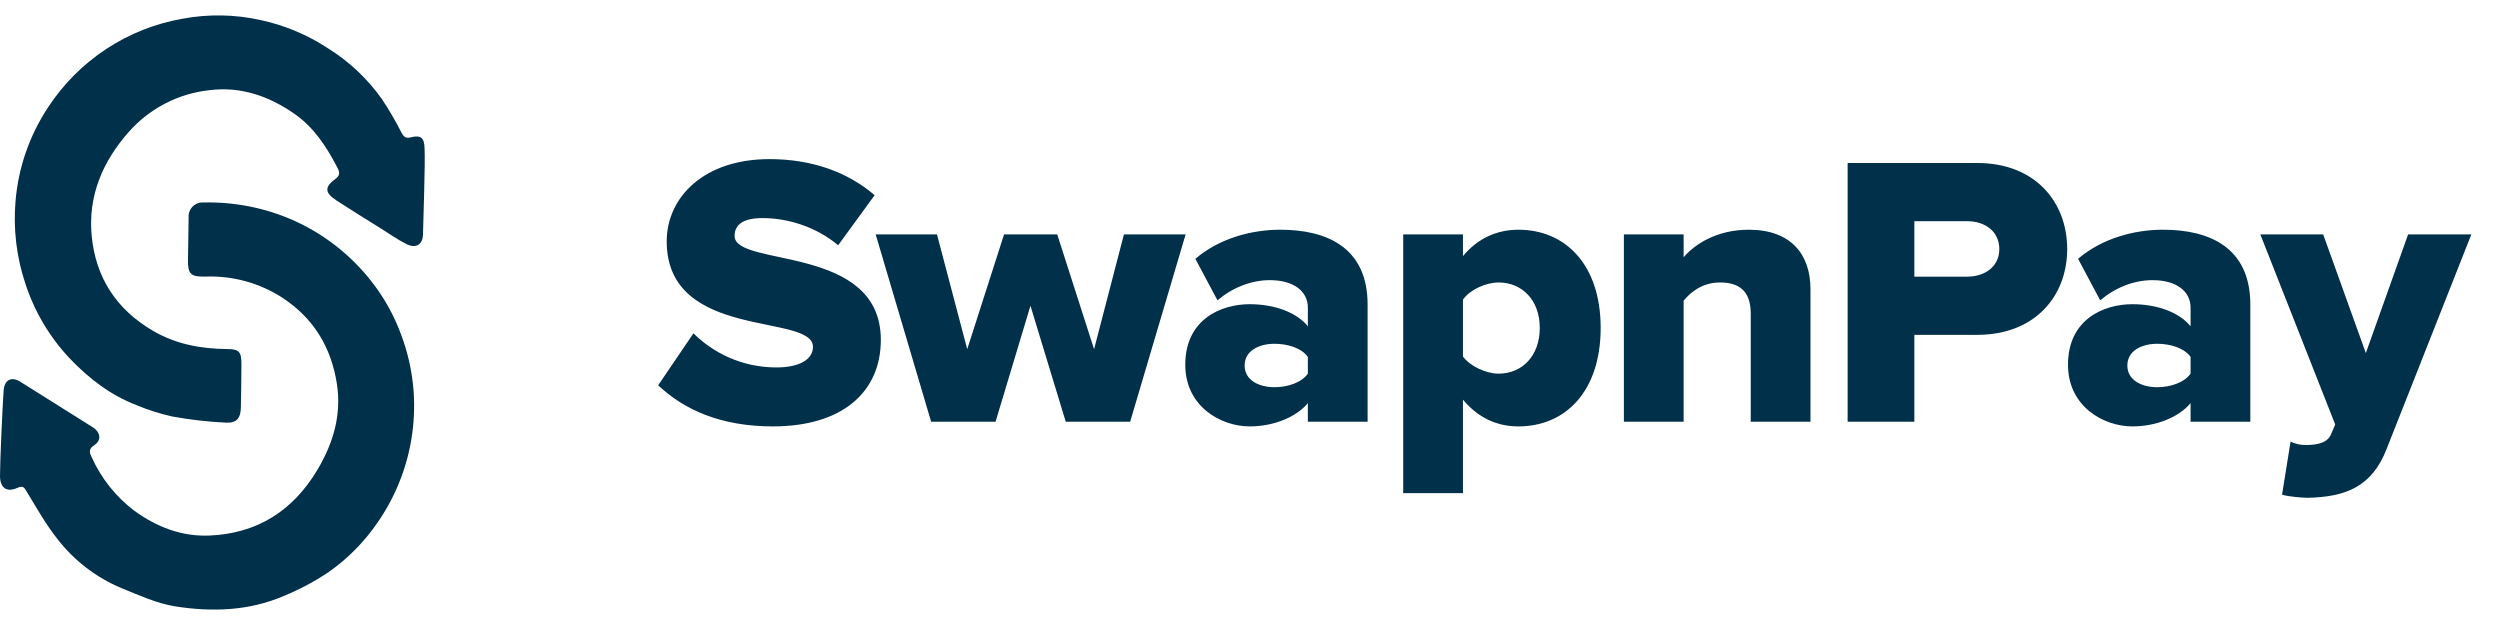 <svg width="116" height="29" viewBox="0 0 116 29" fill="none" xmlns="http://www.w3.org/2000/svg">
<path d="M35.867 19.785C39.089 19.785 40.871 18.183 40.871 15.771C40.871 11.307 34.085 12.423 34.085 10.947C34.085 10.425 34.481 10.119 35.381 10.119C36.569 10.119 37.883 10.533 38.891 11.379L40.583 9.057C39.305 7.959 37.631 7.383 35.705 7.383C32.627 7.383 30.935 9.183 30.935 11.199C30.935 15.825 37.721 14.511 37.721 16.095C37.721 16.689 37.073 17.049 36.029 17.049C34.373 17.049 33.041 16.329 32.177 15.465L30.539 17.877C31.745 19.011 33.437 19.785 35.867 19.785ZM52.439 19.569L55.013 10.875H52.151L50.765 16.203L49.055 10.875H46.589L44.879 16.203L43.475 10.875H40.631L43.205 19.569H46.193L47.813 14.187L49.451 19.569H52.439ZM63.457 19.569V14.133C63.457 11.433 61.495 10.659 59.407 10.659C58.075 10.659 56.581 11.055 55.465 12.009L56.491 13.935C57.193 13.341 58.057 12.999 58.921 12.999C60.037 12.999 60.685 13.521 60.685 14.277V15.141C60.163 14.493 59.137 14.115 57.985 14.115C56.653 14.115 54.997 14.817 54.997 16.923C54.997 18.867 56.653 19.785 57.985 19.785C59.101 19.785 60.145 19.353 60.685 18.705V19.569H63.457ZM59.137 17.967C58.417 17.967 57.751 17.643 57.751 16.959C57.751 16.275 58.417 15.951 59.137 15.951C59.749 15.951 60.397 16.149 60.685 16.563V17.337C60.397 17.751 59.749 17.967 59.137 17.967ZM70.455 19.785C72.633 19.785 74.271 18.165 74.271 15.213C74.271 12.279 72.633 10.659 70.455 10.659C69.465 10.659 68.565 11.055 67.881 11.883V10.875H65.109V22.881H67.881V18.543C68.601 19.407 69.483 19.785 70.455 19.785ZM69.537 17.337C68.943 17.337 68.223 16.995 67.881 16.545V13.899C68.223 13.431 68.943 13.107 69.537 13.107C70.617 13.107 71.445 13.917 71.445 15.213C71.445 16.527 70.617 17.337 69.537 17.337ZM84.006 19.569V13.413C84.006 11.811 83.106 10.659 81.144 10.659C79.668 10.659 78.642 11.325 78.12 11.937V10.875H75.348V19.569H78.12V13.953C78.444 13.557 78.984 13.107 79.812 13.107C80.676 13.107 81.234 13.485 81.234 14.547V19.569H84.006ZM88.826 19.569V15.537H91.742C94.442 15.537 95.918 13.719 95.918 11.559C95.918 9.381 94.442 7.563 91.742 7.563H85.73V19.569H88.826ZM91.274 12.837H88.826V10.263H91.274C92.102 10.263 92.768 10.731 92.768 11.559C92.768 12.369 92.102 12.837 91.274 12.837ZM104.415 19.569V14.133C104.415 11.433 102.453 10.659 100.365 10.659C99.033 10.659 97.539 11.055 96.423 12.009L97.449 13.935C98.151 13.341 99.015 12.999 99.879 12.999C100.995 12.999 101.643 13.521 101.643 14.277V15.141C101.121 14.493 100.095 14.115 98.943 14.115C97.611 14.115 95.955 14.817 95.955 16.923C95.955 18.867 97.611 19.785 98.943 19.785C100.059 19.785 101.103 19.353 101.643 18.705V19.569H104.415ZM100.095 17.967C99.375 17.967 98.709 17.643 98.709 16.959C98.709 16.275 99.375 15.951 100.095 15.951C100.707 15.951 101.355 16.149 101.643 16.563V17.337C101.355 17.751 100.707 17.967 100.095 17.967ZM105.887 22.953C106.175 23.043 106.823 23.097 107.075 23.097C108.749 23.061 110.045 22.647 110.747 20.811L114.671 10.875H111.737L109.775 16.383L107.795 10.875H104.879L108.353 19.695L108.155 20.163C107.993 20.523 107.597 20.649 106.967 20.649C106.751 20.649 106.481 20.595 106.283 20.487L105.887 22.953Z" fill="#01304A"/>
<path d="M19.628 10.848C19.628 11.34 19.312 11.549 18.863 11.327C18.415 11.104 18.024 10.817 17.61 10.562C16.947 10.148 16.282 9.738 15.628 9.312C15.052 8.938 15.046 8.679 15.589 8.28C15.844 8.095 15.707 7.874 15.618 7.709C15.129 6.775 14.555 5.905 13.668 5.285C12.478 4.454 11.166 4.002 9.722 4.184C8.28 4.338 6.947 5.026 5.984 6.112C4.757 7.494 4.073 9.103 4.256 10.961C4.445 12.886 5.4 14.36 7.109 15.357C8.174 15.975 9.318 16.181 10.507 16.195C11.098 16.195 11.202 16.31 11.202 16.908C11.202 17.562 11.189 18.216 11.177 18.872C11.177 19.382 10.995 19.635 10.497 19.611C9.661 19.573 8.829 19.478 8.006 19.328C7.438 19.203 6.883 19.027 6.346 18.803C5.138 18.342 4.137 17.573 3.25 16.647C2.308 15.652 1.599 14.46 1.176 13.157C0.766 11.928 0.611 10.629 0.72 9.339C0.848 7.786 1.365 6.29 2.224 4.991C2.928 3.909 3.848 2.985 4.926 2.275C6.004 1.565 7.217 1.085 8.489 0.865C9.67 0.647 10.883 0.667 12.057 0.923C13.187 1.162 14.263 1.611 15.227 2.247C16.208 2.858 17.057 3.66 17.725 4.603C18.054 5.099 18.354 5.614 18.624 6.144C18.738 6.36 18.828 6.433 19.081 6.369C19.524 6.255 19.693 6.403 19.699 6.878C19.738 7.561 19.64 10.205 19.628 10.848Z" fill="#01304A"/>
<path d="M0.168 18.13C0.201 17.62 0.535 17.45 0.957 17.722C2.072 18.424 3.189 19.126 4.307 19.827C4.667 20.053 4.722 20.434 4.372 20.657C4.081 20.842 4.163 21.03 4.258 21.224C4.698 22.196 5.372 23.043 6.22 23.689C7.262 24.452 8.429 24.902 9.71 24.85C11.933 24.76 13.598 23.698 14.733 21.791C15.46 20.565 15.851 19.26 15.635 17.833C15.377 16.134 14.563 14.774 13.109 13.819C12.044 13.128 10.792 12.784 9.523 12.834C8.844 12.846 8.715 12.718 8.723 12.057C8.732 11.396 8.74 10.747 8.752 10.093C8.745 10 8.758 9.906 8.79 9.818C8.822 9.73 8.873 9.65 8.94 9.584C9.006 9.517 9.086 9.466 9.173 9.433C9.261 9.401 9.355 9.388 9.449 9.395C10.887 9.362 12.315 9.647 13.63 10.231C15.034 10.862 16.265 11.823 17.217 13.033C17.826 13.803 18.305 14.667 18.636 15.591C19.173 17.047 19.341 18.614 19.123 20.15C18.917 21.615 18.372 23.011 17.531 24.228C16.912 25.137 16.133 25.926 15.231 26.556C14.579 26.991 13.886 27.359 13.161 27.655C11.544 28.35 9.831 28.403 8.134 28.136C7.274 28 6.446 27.616 5.629 27.286C4.465 26.797 3.447 26.017 2.673 25.02C2.131 24.34 1.703 23.574 1.251 22.831C1.13 22.633 1.081 22.51 0.81 22.636C0.311 22.862 0.005 22.636 1.77646e-05 22.097C-0.002 21.447 0.119 18.81 0.168 18.13Z" fill="#01304A"/>
</svg>
